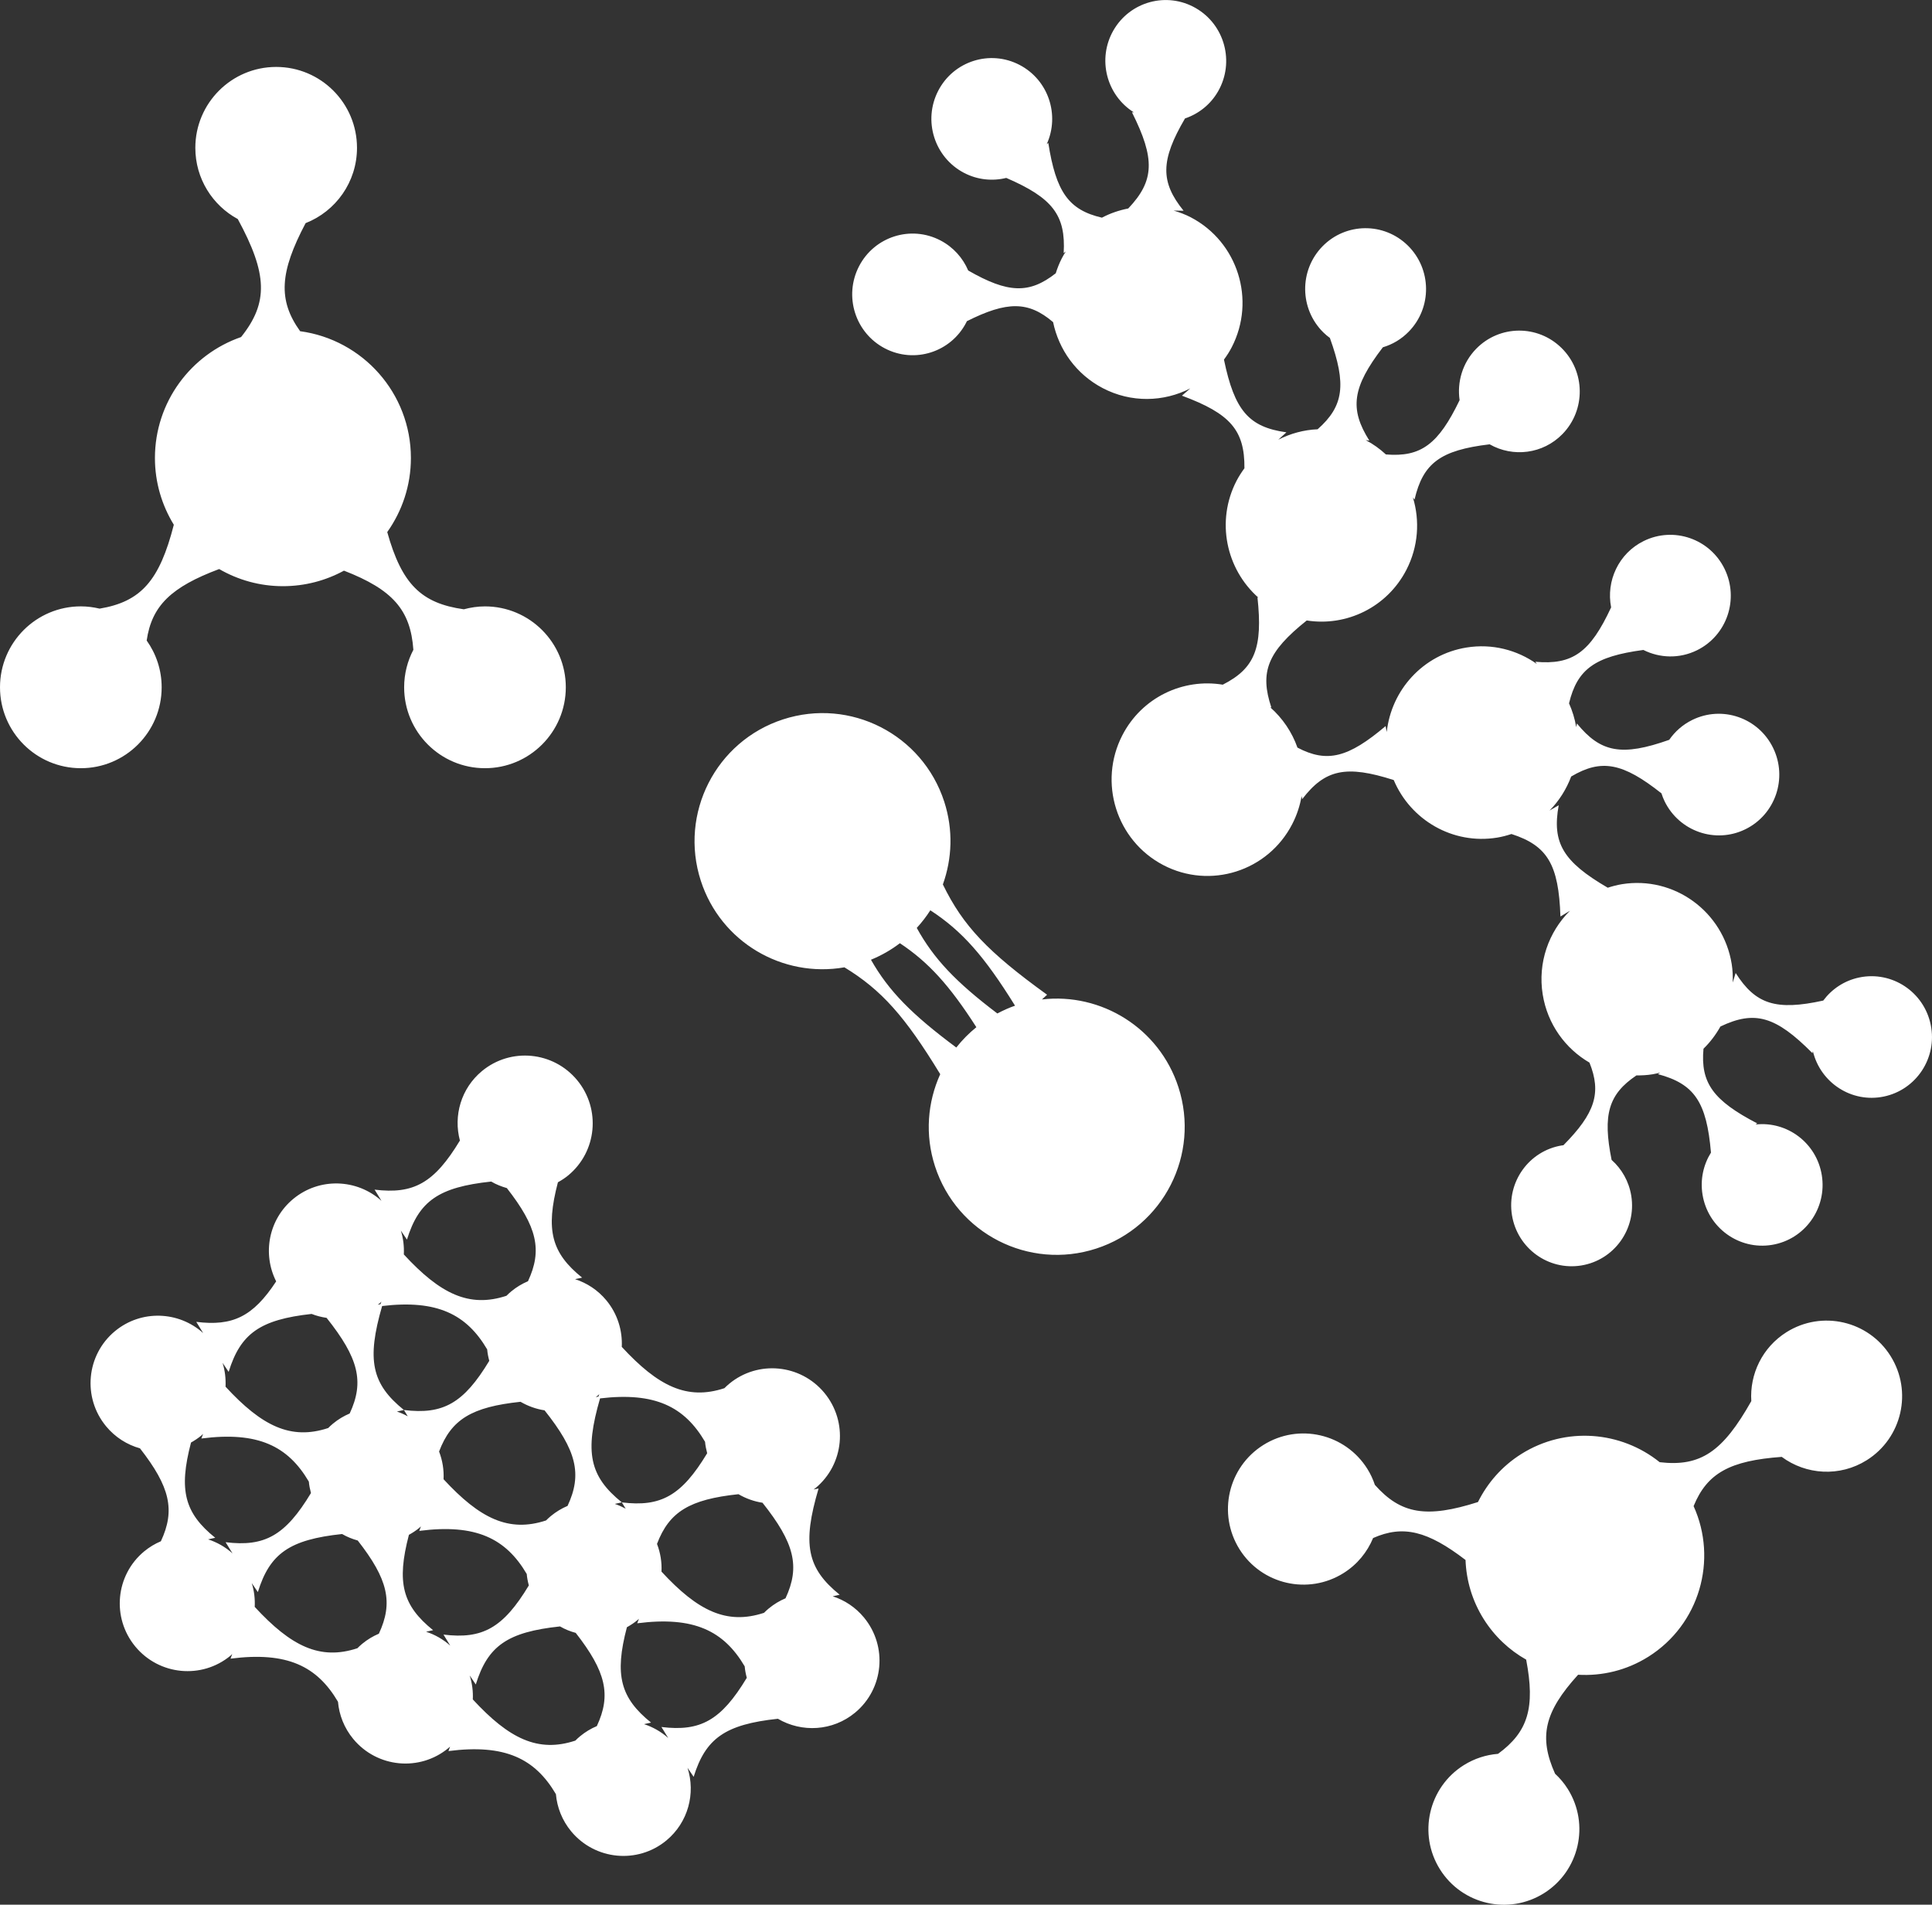 <?xml version="1.0" encoding="iso-8859-1"?>
<!-- Generator: Adobe Illustrator 16.0.0, SVG Export Plug-In . SVG Version: 6.00 Build 0)  -->
<!DOCTYPE svg PUBLIC "-//W3C//DTD SVG 1.1//EN" "http://www.w3.org/Graphics/SVG/1.1/DTD/svg11.dtd">
<svg version="1.1" id="Layer_1" xmlns="http://www.w3.org/2000/svg" xmlns:xlink="http://www.w3.org/1999/xlink" x="0px" y="0px"
	 width="67.199px" height="66.247px" viewBox="0 0 67.199 66.247" style="enable-background:new 0 0 67.199 66.247;"
	 xml:space="preserve">
<rect x="0" y="0" width="67.199" height="66.247" fill="#333333" stroke="none"/>
<path style="fill-rule:evenodd;clip-rule:evenodd;fill:#FFFFFF;" d="M65.52,38.14c-1.112,0.229-2.197-0.473-2.463-1.574
	c-0.006,0.021-0.012,0.041-0.018,0.063c-1.274-1.285-2.004-1.497-3.199-0.926c-0.16,0.284-0.355,0.546-0.589,0.772
	c-0.11,1.192,0.345,1.807,1.869,2.598c-0.021,0.013-0.038,0.025-0.058,0.038c1.105-0.121,2.125,0.647,2.304,1.764
	c0.186,1.153-0.593,2.239-1.738,2.424c-1.146,0.186-2.226-0.599-2.411-1.752c-0.085-0.527,0.033-1.039,0.294-1.458
	c-0.151-1.762-0.577-2.389-1.842-2.728c0.027-0.019,0.049-0.035,0.075-0.053c-0.087,0.021-0.175,0.042-0.265,0.057
	c-0.188,0.031-0.375,0.041-0.56,0.039c-0.972,0.653-1.181,1.368-0.864,2.939c0.352,0.313,0.603,0.746,0.684,1.248
	c0.186,1.153-0.593,2.238-1.739,2.424c-1.146,0.186-2.225-0.599-2.411-1.752c-0.186-1.153,0.593-2.238,1.738-2.424
	c0.018-0.003,0.035-0.003,0.052-0.006c1.102-1.114,1.33-1.821,0.906-2.874c-0.837-0.487-1.459-1.333-1.626-2.368
	c-0.179-1.11,0.209-2.178,0.946-2.913c-0.103,0.063-0.21,0.127-0.33,0.199c-0.061-1.808-0.45-2.464-1.703-2.869
	c-0.162,0.053-0.329,0.098-0.502,0.126c-1.544,0.25-3.009-0.615-3.593-2.003c-1.654-0.53-2.39-0.374-3.183,0.664
	c-0.008-0.038-0.015-0.068-0.022-0.104c-0.057,0.331-0.164,0.659-0.325,0.972c-0.846,1.641-2.855,2.279-4.487,1.425
	c-1.631-0.854-2.268-2.875-1.422-4.516c0.68-1.318,2.109-1.987,3.492-1.758c1.119-0.569,1.397-1.281,1.207-3.04
	c0.013,0.005,0.023,0.01,0.035,0.015c-1.128-0.994-1.485-2.664-0.765-4.061c0.082-0.157,0.176-0.303,0.277-0.441
	c0.011-1.322-0.487-1.9-2.174-2.525c0.105-0.092,0.2-0.174,0.291-0.253c-0.924,0.474-2.055,0.509-3.046-0.01
	c-0.925-0.484-1.529-1.343-1.726-2.295c-0.861-0.735-1.604-0.733-3-0.032c-0.007,0.014-0.012,0.029-0.02,0.044
	c-0.534,1.036-1.803,1.439-2.833,0.9c-1.031-0.539-1.433-1.816-0.898-2.853c0.535-1.036,1.803-1.439,2.834-0.9
	c0.449,0.235,0.779,0.61,0.964,1.045c1.384,0.795,2.124,0.82,3.045,0.097c0.056-0.177,0.125-0.352,0.212-0.522
	c0.042-0.082,0.089-0.159,0.137-0.235c-0.025,0.019-0.046,0.035-0.073,0.055c0.077-1.314-0.381-1.918-1.997-2.615
	c-0.478,0.118-0.999,0.07-1.47-0.176c-1.03-0.539-1.433-1.816-0.898-2.853c0.534-1.036,1.803-1.439,2.833-0.9
	c0.999,0.522,1.404,1.736,0.943,2.754c0.019-0.015,0.035-0.027,0.054-0.042c0.268,1.704,0.706,2.331,1.866,2.6
	c0.287-0.153,0.596-0.257,0.915-0.32c0.913-0.962,0.942-1.726,0.129-3.345c0.023,0,0.043,0.001,0.066,0.002
	c-0.956-0.6-1.278-1.856-0.714-2.846c0.578-1.012,1.862-1.361,2.869-0.779s1.355,1.875,0.778,2.888
	c-0.266,0.467-0.684,0.79-1.154,0.949c-0.855,1.458-0.861,2.208-0.049,3.21c-0.13-0.002-0.242-0.004-0.346-0.006
	c0.203,0.06,0.404,0.134,0.599,0.236c1.632,0.854,2.269,2.875,1.422,4.516c-0.079,0.154-0.172,0.296-0.271,0.432
	c0.367,1.77,0.863,2.347,2.172,2.529c-0.108,0.098-0.198,0.18-0.283,0.256c0.425-0.215,0.89-0.343,1.368-0.362
	c0.913-0.806,1.009-1.562,0.427-3.177c-0.079-0.058-0.155-0.12-0.226-0.191c-0.831-0.817-0.846-2.156-0.035-2.991
	c0.812-0.834,2.142-0.848,2.973-0.031c0.83,0.817,0.846,2.157,0.034,2.991c-0.259,0.267-0.571,0.449-0.903,0.547
	c-1.064,1.388-1.17,2.138-0.47,3.246c-0.047-0.007-0.085-0.012-0.128-0.018c0.261,0.137,0.495,0.307,0.703,0.499
	c1.218,0.1,1.825-0.352,2.564-1.888c-0.091-0.63,0.098-1.294,0.574-1.784c0.811-0.834,2.142-0.848,2.972-0.03
	c0.83,0.817,0.846,2.156,0.034,2.991c-0.68,0.7-1.725,0.82-2.535,0.359c-1.714,0.204-2.317,0.653-2.613,1.924
	c-0.021-0.028-0.037-0.049-0.056-0.076c0.245,0.809,0.19,1.709-0.227,2.518c-0.676,1.31-2.092,1.978-3.466,1.761
	c-1.363,1.088-1.645,1.79-1.229,3.033c-0.018-0.007-0.031-0.012-0.048-0.019c0.44,0.386,0.765,0.873,0.954,1.408
	c1.033,0.542,1.77,0.349,3.066-0.749c0.014,0.072,0.027,0.139,0.04,0.206c0.158-1.46,1.262-2.694,2.773-2.938
	c0.894-0.145,1.762,0.085,2.448,0.572c-0.019-0.026-0.034-0.048-0.054-0.077c1.293,0.116,1.906-0.319,2.637-1.892
	c-0.181-0.918,0.26-1.878,1.134-2.308c1.042-0.513,2.302-0.079,2.813,0.971s0.081,2.316-0.961,2.829
	c-0.612,0.301-1.298,0.274-1.864-0.011c-1.683,0.225-2.299,0.662-2.586,1.857c0.115,0.259,0.202,0.535,0.25,0.828
	c0.008-0.043,0.015-0.081,0.024-0.128c0.826,1.016,1.567,1.15,3.211,0.569c0.197-0.286,0.467-0.527,0.8-0.691
	c1.042-0.513,2.301-0.079,2.813,0.971s0.081,2.316-0.961,2.829c-1.042,0.513-2.301,0.078-2.813-0.971
	c-0.044-0.091-0.079-0.183-0.109-0.276c-1.345-1.065-2.089-1.209-3.14-0.586c-0.167,0.443-0.421,0.847-0.751,1.182
	c0.095-0.055,0.197-0.113,0.317-0.182c-0.239,1.307,0.15,1.962,1.706,2.868c0.159-0.051,0.322-0.095,0.493-0.123
	c1.814-0.293,3.523,0.949,3.818,2.775c0.035,0.218,0.042,0.433,0.035,0.646c0.031-0.1,0.063-0.207,0.103-0.332
	c0.691,1.089,1.401,1.319,3.046,0.959c0.297-0.399,0.733-0.696,1.257-0.804c1.137-0.234,2.249,0.504,2.482,1.649
	C67.389,36.788,66.657,37.905,65.52,38.14z M32.843,27.884c0.316,0.977,0.274,1.981-0.048,2.878c0.7,1.441,1.568,2.351,3.625,3.836
	c-0.065,0.06-0.122,0.112-0.178,0.164c2.064-0.241,4.08,0.997,4.746,3.051c0.759,2.341-0.521,4.854-2.859,5.614
	c-2.338,0.76-4.849-0.522-5.608-2.863c-0.356-1.098-0.259-2.23,0.182-3.203c-1.225-2.01-2.043-2.932-3.332-3.716
	c-2.149,0.376-4.302-0.873-4.995-3.01c-0.759-2.341,0.521-4.854,2.86-5.614S32.084,25.543,32.843,27.884z M35.305,34.979
	c-1.068-1.72-1.839-2.598-2.946-3.318c-0.139,0.217-0.297,0.422-0.472,0.613c0.592,1.074,1.356,1.88,2.803,2.976
	C34.885,35.147,35.089,35.053,35.305,34.979z M30.294,33.381c0.614,1.084,1.42,1.903,2.968,3.053
	c0.204-0.259,0.438-0.497,0.698-0.707c-0.936-1.459-1.665-2.26-2.66-2.921C30.998,33.037,30.661,33.231,30.294,33.381z
	 M25.196,48.283c0.053-0.053,0.109-0.105,0.168-0.154c0.999-0.827,2.481-0.685,3.31,0.317c0.829,1.002,0.69,2.484-0.309,3.311
	c-0.021,0.018-0.044,0.032-0.066,0.049c0.057-0.011,0.112-0.022,0.173-0.034c-0.573,1.932-0.405,2.775,0.735,3.695
	c-0.089,0.02-0.167,0.037-0.244,0.054c0.411,0.133,0.791,0.379,1.087,0.737c0.829,1.002,0.69,2.484-0.309,3.311
	c-0.781,0.646-1.855,0.698-2.684,0.212c-1.83,0.195-2.514,0.678-2.93,2.019c-0.081-0.118-0.149-0.218-0.213-0.313
	c0.285,0.888,0.024,1.897-0.736,2.527c-1,0.826-2.481,0.684-3.311-0.317c-0.316-0.383-0.491-0.835-0.531-1.294
	c-0.727-1.235-1.765-1.752-3.738-1.499c0.021-0.055,0.039-0.105,0.058-0.157c-0.02,0.018-0.038,0.036-0.059,0.053
	c-1,0.827-2.481,0.685-3.31-0.317c-0.316-0.382-0.491-0.835-0.531-1.294c-0.727-1.235-1.765-1.753-3.738-1.499
	c0.021-0.057,0.04-0.108,0.06-0.162c-0.021,0.019-0.039,0.04-0.06,0.058c-1,0.827-2.481,0.685-3.311-0.317
	c-0.829-1.002-0.69-2.484,0.309-3.311c0.18-0.148,0.375-0.265,0.58-0.351c0.507-1.084,0.317-1.894-0.727-3.232
	c-0.446-0.125-0.86-0.382-1.178-0.766c-0.829-1.002-0.69-2.484,0.309-3.311c0.909-0.751,2.214-0.7,3.067,0.068
	c-0.071-0.114-0.147-0.238-0.24-0.39c1.26,0.156,1.97-0.175,2.779-1.408c-0.485-0.959-0.266-2.157,0.596-2.87
	c0.909-0.751,2.214-0.7,3.067,0.068c-0.071-0.114-0.147-0.238-0.24-0.389c1.356,0.167,2.075-0.228,2.968-1.708
	c-0.23-0.86,0.038-1.813,0.768-2.417c0.999-0.827,2.481-0.685,3.31,0.317c0.829,1.002,0.69,2.484-0.309,3.311
	c-0.114,0.094-0.235,0.172-0.36,0.241c-0.438,1.667-0.222,2.458,0.841,3.316c-0.089,0.02-0.167,0.037-0.244,0.054
	c0.411,0.133,0.792,0.379,1.088,0.737c0.39,0.472,0.563,1.051,0.536,1.618C22.893,48.218,23.897,48.711,25.196,48.283z
	 M26.521,52.267c-0.292-0.044-0.576-0.146-0.836-0.297c-1.693,0.18-2.407,0.606-2.833,1.729c0.12,0.311,0.172,0.639,0.156,0.964
	c1.262,1.367,2.267,1.861,3.566,1.433c0.053-0.054,0.108-0.105,0.168-0.154c0.18-0.148,0.375-0.265,0.58-0.351
	C27.839,54.481,27.629,53.661,26.521,52.267z M22.645,59.914c-0.089,0.02-0.167,0.037-0.244,0.054
	c0.305,0.099,0.592,0.26,0.841,0.482c-0.07-0.113-0.145-0.235-0.236-0.383c1.357,0.167,2.076-0.229,2.969-1.711
	c-0.035-0.131-0.062-0.264-0.073-0.398c-0.727-1.234-1.765-1.752-3.738-1.498c0.021-0.056,0.039-0.105,0.059-0.157
	c-0.02,0.018-0.038,0.037-0.059,0.053c-0.114,0.094-0.235,0.172-0.359,0.241C21.365,58.265,21.582,59.056,22.645,59.914z
	 M15.064,56.7c-0.089,0.02-0.167,0.037-0.244,0.054c0.305,0.099,0.592,0.261,0.841,0.483c-0.07-0.113-0.145-0.235-0.236-0.384
	c1.357,0.167,2.076-0.229,2.969-1.71c-0.035-0.131-0.062-0.264-0.073-0.398c-0.727-1.235-1.765-1.753-3.738-1.499
	c0.021-0.055,0.039-0.105,0.058-0.157c-0.02,0.018-0.038,0.036-0.058,0.053c-0.114,0.094-0.235,0.172-0.36,0.241
	C13.785,55.051,14.002,55.842,15.064,56.7z M7.004,50.033c0.021-0.057,0.04-0.108,0.06-0.162c-0.021,0.019-0.038,0.04-0.06,0.058
	c-0.114,0.094-0.235,0.174-0.36,0.244c-0.438,1.665-0.22,2.456,0.842,3.313c-0.091,0.02-0.169,0.038-0.248,0.055
	c0.308,0.1,0.598,0.262,0.849,0.488c-0.071-0.114-0.147-0.238-0.24-0.389c1.357,0.167,2.076-0.229,2.969-1.71
	c-0.035-0.131-0.062-0.264-0.074-0.398C10.015,50.297,8.977,49.779,7.004,50.033z M11.36,45.837
	c-0.178-0.027-0.353-0.07-0.521-0.137c-1.797,0.198-2.474,0.684-2.886,2.015c-0.081-0.118-0.149-0.218-0.212-0.313
	c0.086,0.27,0.116,0.551,0.104,0.829c1.264,1.371,2.27,1.866,3.57,1.438c0.053-0.053,0.108-0.105,0.168-0.154
	c0.18-0.149,0.375-0.265,0.58-0.352C12.68,48.054,12.47,47.232,11.36,45.837z M11.899,53.355c-1.83,0.195-2.515,0.678-2.93,2.019
	c-0.081-0.118-0.149-0.218-0.213-0.313c0.086,0.27,0.117,0.551,0.104,0.829c1.265,1.371,2.27,1.866,3.57,1.438
	c0.053-0.053,0.109-0.105,0.168-0.154c0.18-0.149,0.375-0.265,0.58-0.352c0.508-1.087,0.316-1.897-0.735-3.241
	C12.255,53.528,12.071,53.456,11.899,53.355z M13.206,45.33c-0.022,0.019-0.047,0.032-0.069,0.05
	c0.032-0.006,0.063-0.013,0.096-0.019c0.011-0.029,0.022-0.06,0.033-0.088C13.245,45.291,13.228,45.313,13.206,45.33z
	 M13.291,45.425c-0.543,1.875-0.366,2.708,0.758,3.616c-0.089,0.02-0.167,0.037-0.244,0.054c0.13,0.042,0.256,0.1,0.378,0.166
	c-0.042-0.069-0.085-0.139-0.134-0.219c1.357,0.167,2.076-0.229,2.969-1.711c-0.035-0.131-0.062-0.264-0.073-0.397
	C16.229,45.716,15.208,45.197,13.291,45.425z M17.629,41.323c-0.188-0.054-0.372-0.126-0.544-0.227
	c-1.83,0.195-2.514,0.677-2.93,2.019c-0.081-0.118-0.149-0.219-0.213-0.313c0.086,0.27,0.117,0.551,0.104,0.829
	c1.264,1.371,2.27,1.866,3.57,1.438c0.053-0.054,0.109-0.105,0.168-0.154c0.18-0.149,0.375-0.265,0.58-0.352
	C18.872,43.477,18.68,42.667,17.629,41.323z M18.941,49.053c-0.292-0.044-0.575-0.146-0.836-0.297
	c-1.694,0.18-2.407,0.607-2.833,1.73c0.12,0.311,0.172,0.639,0.156,0.964c1.262,1.367,2.267,1.86,3.565,1.433
	c0.053-0.053,0.109-0.105,0.168-0.154c0.18-0.148,0.375-0.265,0.58-0.352C20.26,51.268,20.05,50.447,18.941,49.053z M19.479,56.569
	c-1.83,0.195-2.515,0.677-2.93,2.019c-0.081-0.118-0.149-0.219-0.212-0.313c0.086,0.271,0.122,0.554,0.108,0.833
	c1.262,1.367,2.267,1.861,3.566,1.433c0.053-0.053,0.108-0.105,0.168-0.154c0.18-0.148,0.375-0.265,0.58-0.351
	c0.508-1.087,0.316-1.897-0.734-3.242C19.835,56.742,19.651,56.67,19.479,56.569z M20.786,48.544
	c-0.021,0.018-0.044,0.032-0.065,0.049c0.03-0.006,0.062-0.012,0.093-0.018c0.011-0.029,0.021-0.057,0.031-0.084
	C20.824,48.508,20.806,48.527,20.786,48.544z M20.871,48.638c-0.544,1.875-0.367,2.708,0.757,3.616
	c-0.089,0.02-0.167,0.037-0.244,0.054c0.131,0.042,0.256,0.101,0.379,0.166c-0.042-0.069-0.085-0.139-0.135-0.219
	c1.357,0.167,2.076-0.229,2.969-1.71c-0.035-0.131-0.062-0.264-0.074-0.398C23.808,48.929,22.788,48.41,20.871,48.638z
	 M16.868,26.719c-1.552,0-2.811-1.26-2.811-2.814c0-0.471,0.117-0.914,0.321-1.304c-0.098-1.385-0.716-2.093-2.414-2.753
	c-0.631,0.344-1.355,0.54-2.125,0.54c-0.808,0-1.563-0.219-2.216-0.596c-1.667,0.624-2.345,1.275-2.521,2.486
	c0.327,0.46,0.521,1.021,0.521,1.627c0,1.555-1.259,2.814-2.811,2.814C1.259,26.719,0,25.459,0,23.904
	c0-1.554,1.259-2.814,2.812-2.814c0.225,0,0.443,0.029,0.653,0.079c1.441-0.242,2.083-0.974,2.581-2.917
	c-0.414-0.677-0.657-1.47-0.657-2.321c0-1.95,1.253-3.604,2.996-4.208c0.959-1.198,0.92-2.2-0.114-4.104
	C7.392,7.144,6.794,6.213,6.794,5.142c0-1.554,1.259-2.814,2.812-2.814s2.811,1.26,2.811,2.814c0,1.192-0.741,2.208-1.787,2.619
	c-0.903,1.707-0.967,2.677-0.191,3.759c2.174,0.293,3.853,2.154,3.853,4.411c0,0.96-0.307,1.847-0.823,2.575
	c0.507,1.815,1.185,2.478,2.664,2.686c0.235-0.063,0.48-0.101,0.735-0.101c1.553,0,2.812,1.26,2.812,2.814
	C19.679,25.459,18.42,26.719,16.868,26.719z M43.941,50.259c1.229-0.771,2.849-0.399,3.619,0.831
	c0.112,0.178,0.197,0.365,0.261,0.556c0.906,1.021,1.803,1.166,3.586,0.597c0.33-0.664,0.835-1.249,1.509-1.672
	c1.541-0.967,3.469-0.794,4.811,0.286c1.422,0.166,2.194-0.362,3.187-2.125c-0.06-0.932,0.379-1.867,1.225-2.398
	c1.229-0.771,2.849-0.399,3.619,0.831c0.771,1.229,0.399,2.852-0.83,3.623c-0.942,0.591-2.113,0.508-2.956-0.116
	c-1.797,0.131-2.595,0.562-3.065,1.713c0.846,1.867,0.208,4.119-1.575,5.239c-0.759,0.477-1.612,0.674-2.443,0.626
	c-1.183,1.302-1.371,2.168-0.801,3.442c0.167,0.154,0.318,0.331,0.444,0.533c0.771,1.229,0.399,2.852-0.829,3.623
	c-1.229,0.771-2.849,0.399-3.619-0.831c-0.77-1.229-0.398-2.852,0.83-3.623c0.373-0.233,0.781-0.361,1.19-0.393
	c1.046-0.765,1.299-1.605,0.979-3.277c-0.585-0.33-1.098-0.806-1.48-1.415c-0.401-0.64-0.603-1.347-0.629-2.051
	c-1.319-1.011-2.171-1.225-3.215-0.763c-0.202,0.487-0.548,0.918-1.028,1.219c-1.228,0.771-2.848,0.399-3.619-0.83
	C42.342,52.652,42.713,51.03,43.941,50.259z"/>
</svg>
